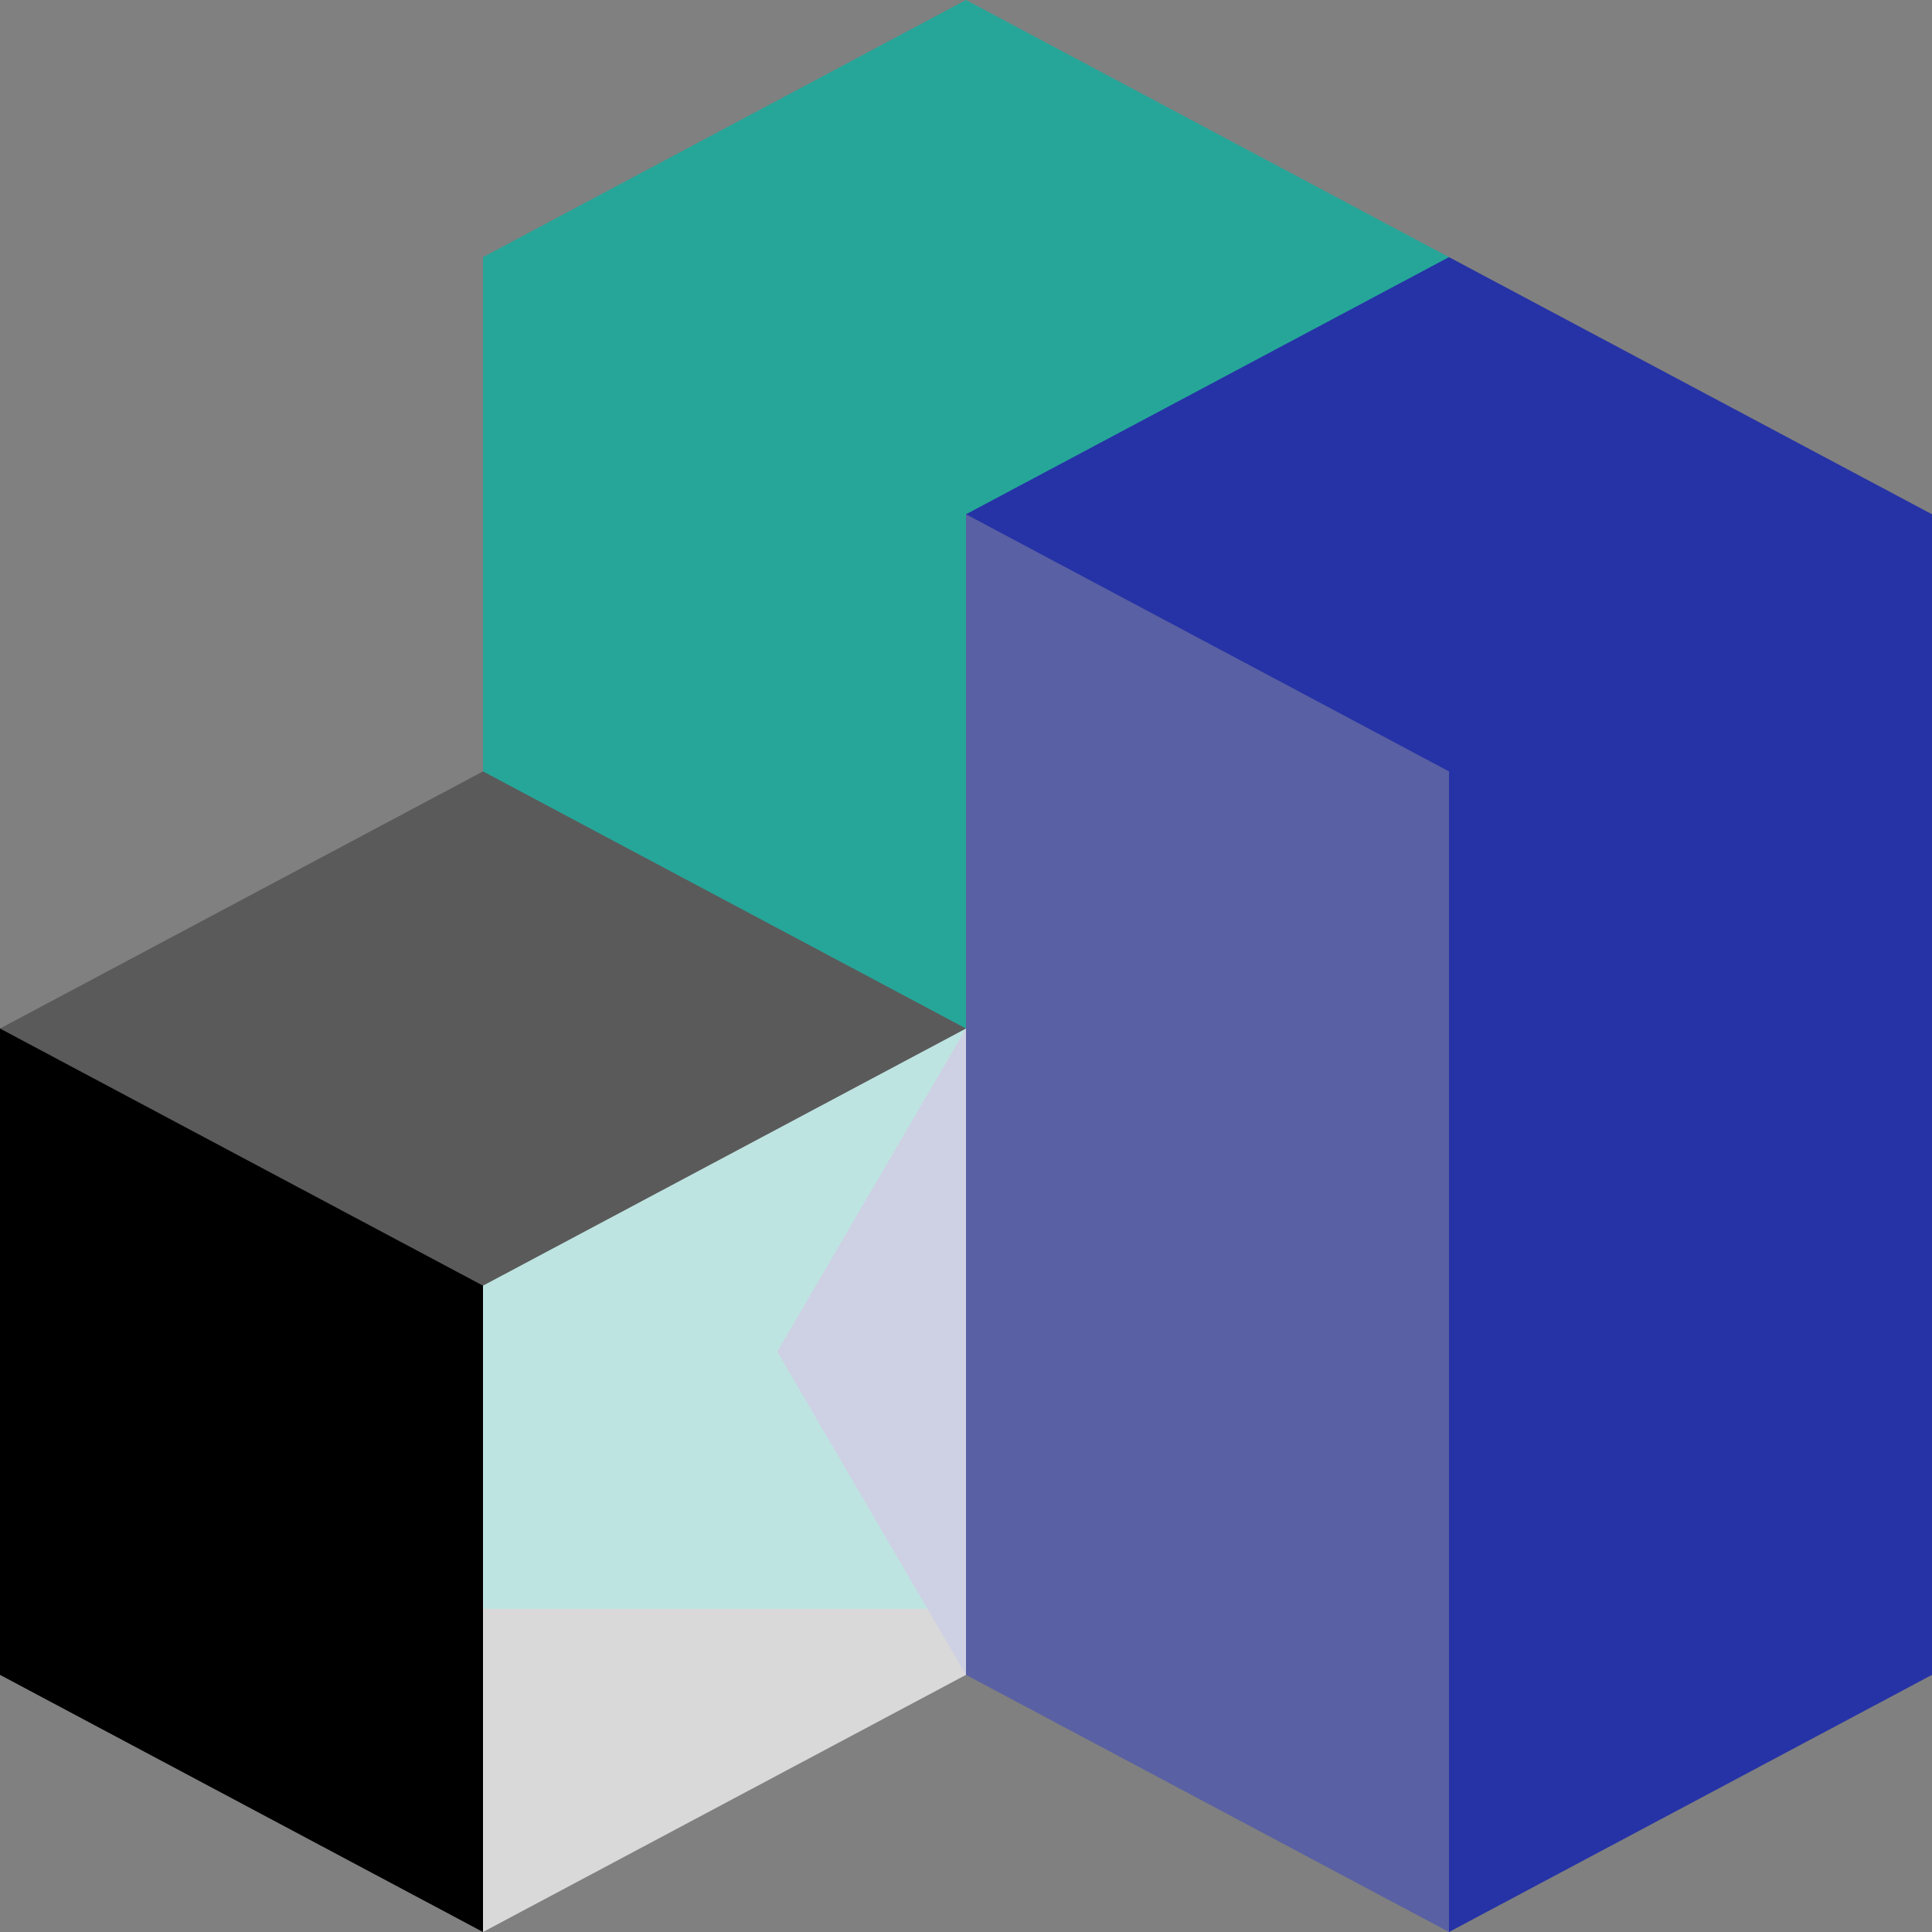 <svg
    xmlns="http://www.w3.org/2000/svg"
    viewBox="0 0 512 512"
    id="vector">
    <rect x="0" y="0" width="512" height="512" fill="#808080" stroke="none"/>
    <path
        id="path"
        d="M 128 68.143 L 316 68.143 L 316 426.357 L 128 426.357 Z"
        fill="#26a699"/>
    <path
        id="path_1"
        d="M 256 0 L 128 68.143 L 256 136.286 L 384 136.286 L 384 68.143 Z"
        fill="#26a69999"/>
    <path
        id="path_2"
        d="M 324 136.286 L 384 512 L 512 443.857 L 512 136.286 Z"
        fill="#2633a6"/>
    <path
        id="path_3"
        d="M 256 136.286 L 256 272.572 L 206 358.214 L 256 443.857 L 384 512 L 384 136.286 Z"
        fill="#5960a3"/>
    <path
        id="path_4"
        d="M 512 136.286 L 384 68.143 L 256 136.286 L 384 204.428 Z"
        fill="#2633a633"/>
    <path
        id="path_5"
        d="M 68 272.572 L 128 512 L 256 443.857 L 256 272.572 Z"
        fill="#ffffff"
        fill-opacity="0.7"/>
    <path
        id="path_6"
        d="M 0 272.572 L 0 443.857 L 128 512 L 128 272.572 Z"
        fill="#000000"/>
    <path
        id="path_7"
        d="M 128 204.428 L 0 272.572 L 128 340.714 L 256 272.572 Z"
        fill="#5a5a5a"/>
</svg>
